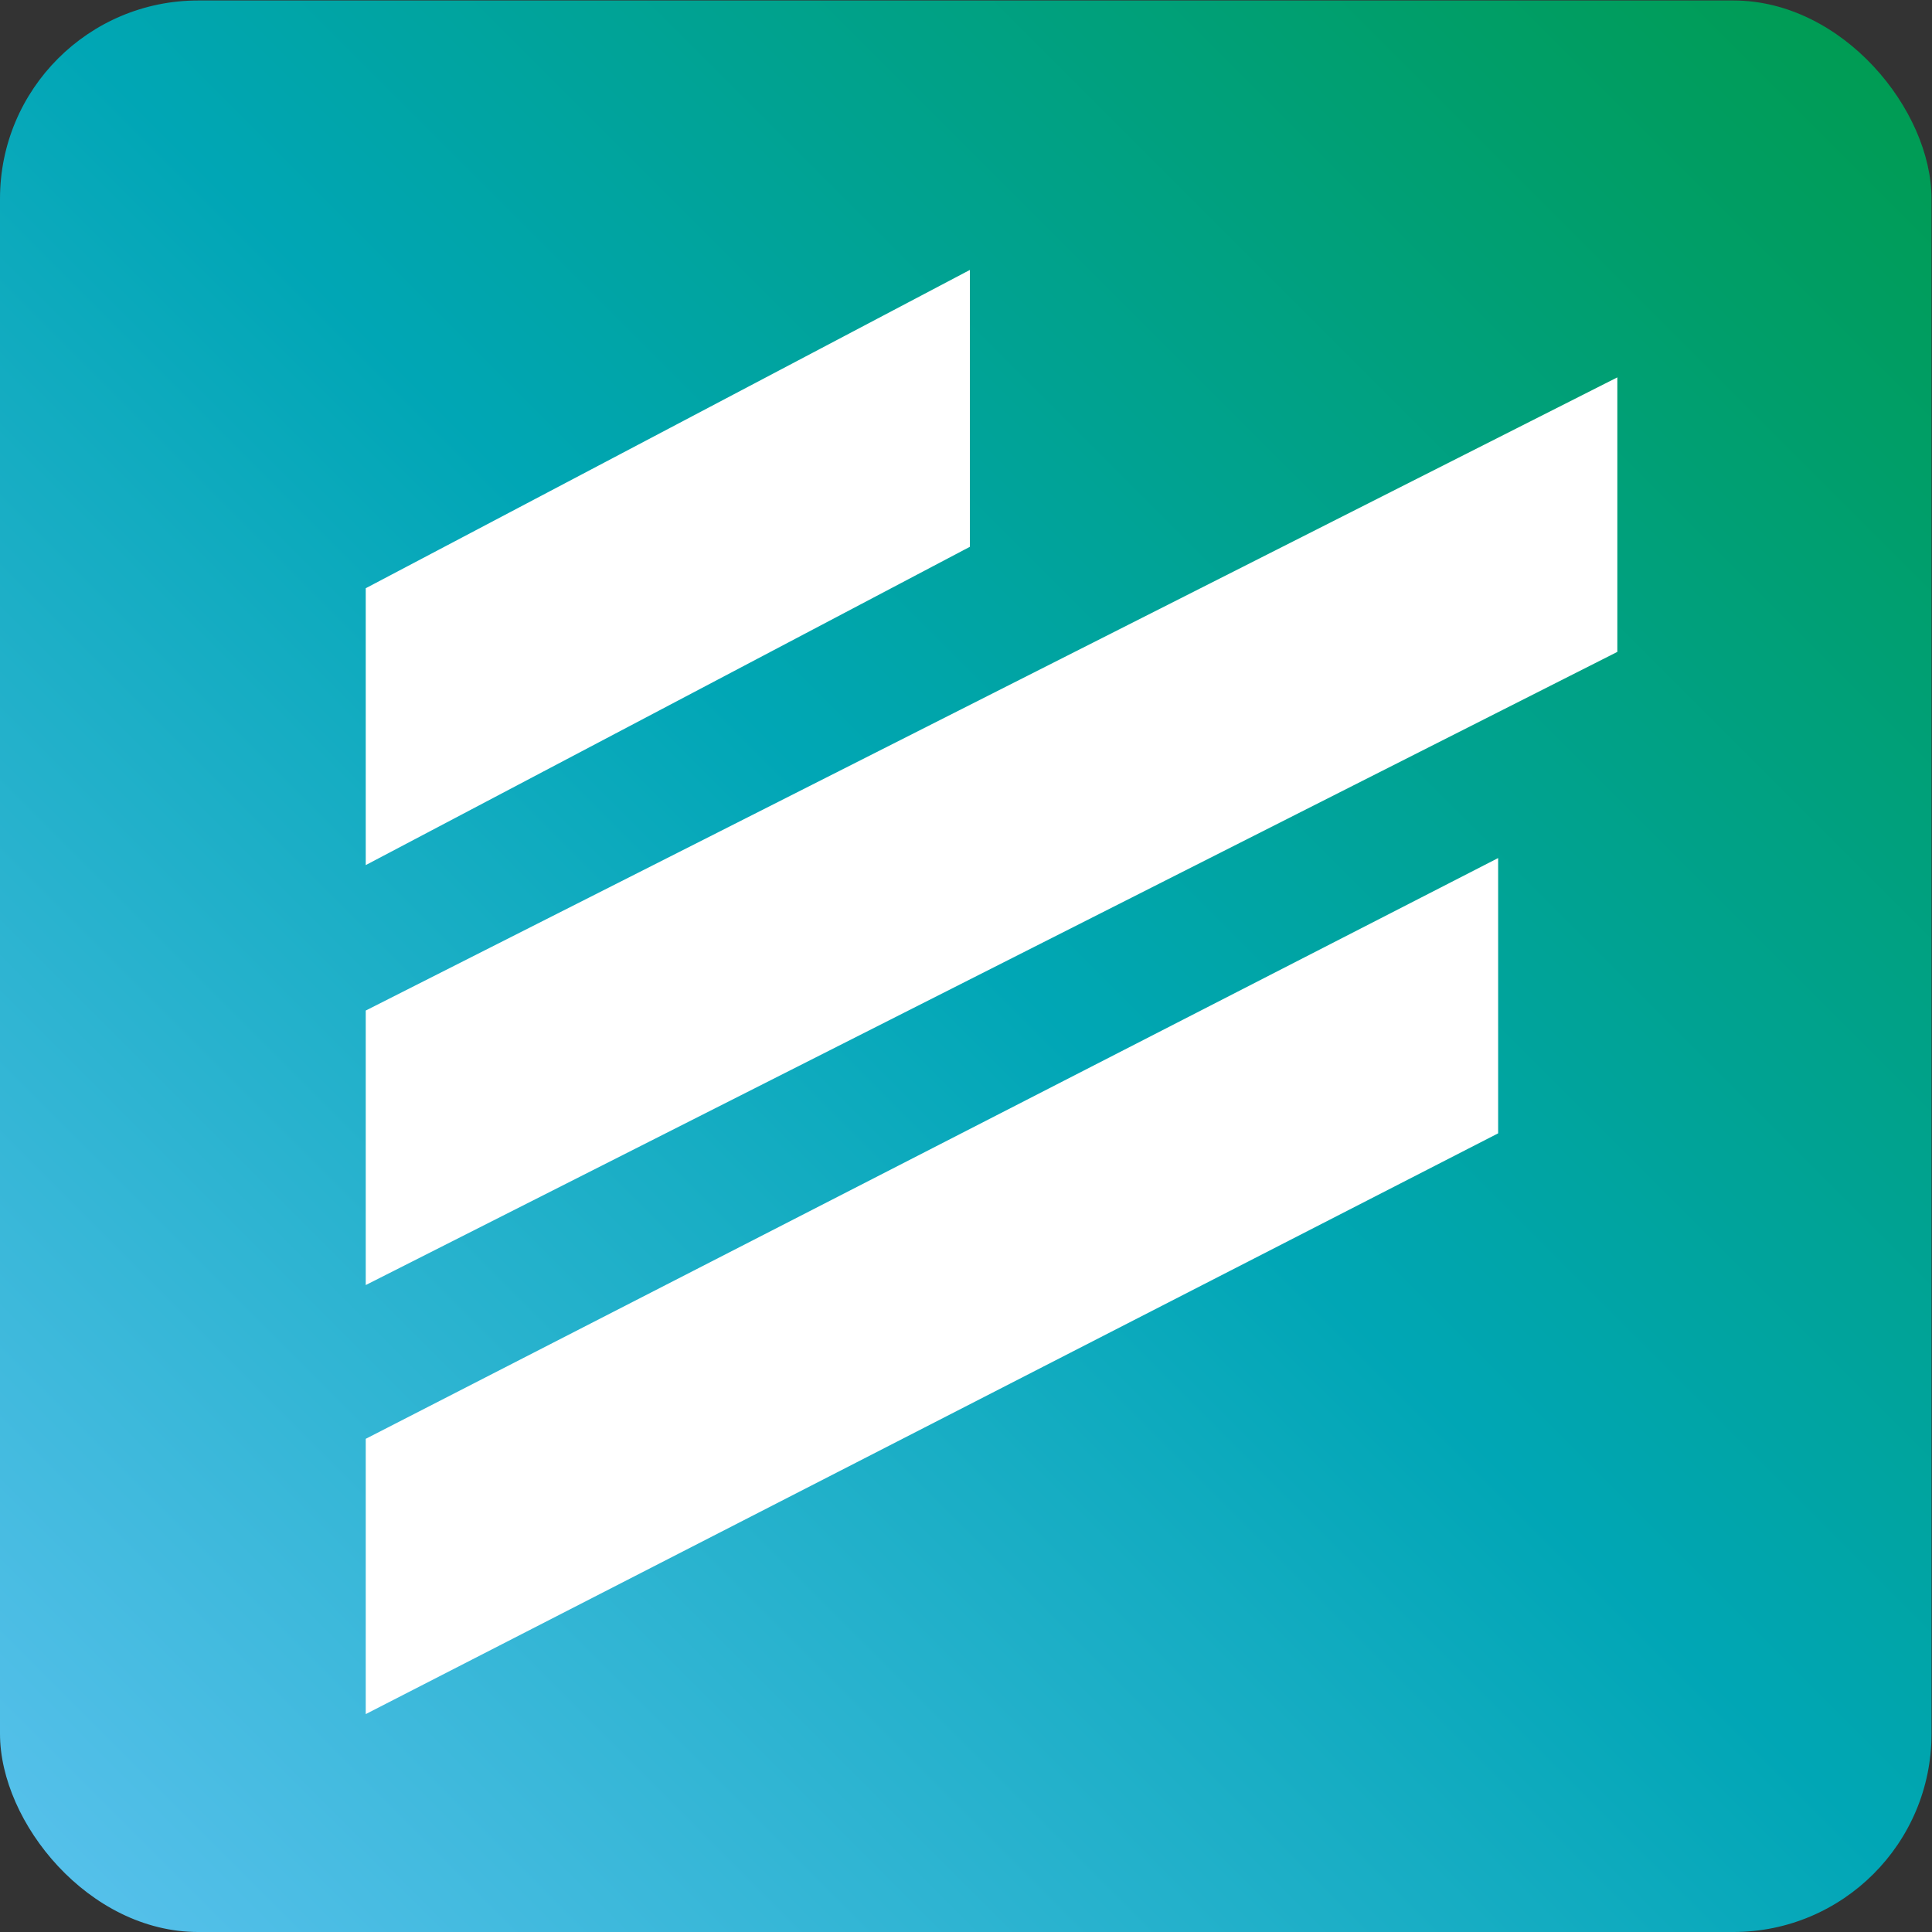<?xml version="1.0" encoding="UTF-8" standalone="no"?>
<!-- Created with Inkscape (http://www.inkscape.org/) -->

<svg
   version="1.1"
   id="svg2"
   xml:space="preserve"
   width="533.333"
   height="533.333"
   viewBox="0 0 533.333 533.333"
   sodipodi:docname="Epoch Icon.svg"
   inkscape:version="1.1.2 (0a00cf5339, 2022-02-04, custom)"
   inkscape:export-filename="/home/edu/.tmp/trash/epoch-icon-small.png"
   inkscape:export-xdpi="7.2000003"
   inkscape:export-ydpi="7.2000003"
   xmlns:inkscape="http://www.inkscape.org/namespaces/inkscape"
   xmlns:sodipodi="http://sodipodi.sourceforge.net/DTD/sodipodi-0.dtd"
   xmlns="http://www.w3.org/2000/svg"
   xmlns:svg="http://www.w3.org/2000/svg"><rect x="0" y="0" width="533.333" height="533.333" fill="#333333" stroke="none"/><defs
     id="defs6"><linearGradient
       x1="0"
       y1="0"
       x2="1"
       y2="0"
       gradientUnits="userSpaceOnUse"
       gradientTransform="matrix(400,400,400,-400,0,0)"
       spreadMethod="pad"
       id="linearGradient28"><stop
         style="stop-opacity:1;stop-color:#5bc2ee"
         offset="0"
         id="stop22" /><stop
         style="stop-opacity:1;stop-color:#00a6b5"
         offset="0.51"
         id="stop24" /><stop
         style="stop-opacity:1;stop-color:#009b4c"
         offset="1"
         id="stop26" /></linearGradient><clipPath
       clipPathUnits="userSpaceOnUse"
       id="clipPath2601"><rect
         style="fill:#000000;fill-opacity:0.189;stroke-width:2.168;paint-order:stroke fill markers;stop-color:#000000"
         id="rect2603"
         width="400"
         height="400"
         x="-75.741"
         y="-209.175"
         ry="41.04"
         rx="41.04"
         transform="scale(1,-1)" /></clipPath><clipPath
       clipPathUnits="userSpaceOnUse"
       id="clipPath2605"><rect
         style="fill:#000000;fill-opacity:0.189;stroke-width:2.168;paint-order:stroke fill markers;stop-color:#000000"
         id="rect2607"
         width="400"
         height="400"
         x="0"
         y="-400"
         ry="41.04"
         rx="41.04"
         transform="scale(1,-1)" /></clipPath></defs><sodipodi:namedview
     id="namedview4"
     pagecolor="#ffffff"
     bordercolor="#666666"
     borderopacity="1.0"
     inkscape:pageshadow="2"
     inkscape:pageopacity="0.0"
     inkscape:pagecheckerboard="0"
     showgrid="false"
     inkscape:snap-center="true"
     inkscape:zoom="0.58544167"
     inkscape:cx="-19.643289"
     inkscape:cy="301.48178"
     inkscape:window-width="1366"
     inkscape:window-height="750"
     inkscape:window-x="0"
     inkscape:window-y="18"
     inkscape:window-maximized="1"
     inkscape:current-layer="g8" /><g
     id="g8"
     inkscape:groupmode="layer"
     inkscape:label="Epoch Icon"
     transform="matrix(1.333,0,0,-1.333,0,533.333)"><g
       id="g10"
       clip-path="url(#clipPath2605)"><g
         id="g12"><g
           id="g18"><g
             id="g20"><path
               d="M 0,0 H 400 V 400 H 0 Z"
               style="fill:url(#linearGradient28);stroke:none"
               id="path30" /></g></g></g></g><g
       id="g32"
       transform="translate(75.741,190.825)"
       clip-path="url(#clipPath2601)"><path
         d="M 0,0 V -56.849 L 259.195,74.275 v 56.849 z M 234.51,-25.43 V 31.579 L 0,-88.691 V -145.7 Z M 0,30.12 v 57.337 l 125.109,65.915 V 96.035 Z"
         style="fill:#ffffff;fill-opacity:1;fill-rule:nonzero;stroke:none"
         id="path34" /></g></g></svg>

